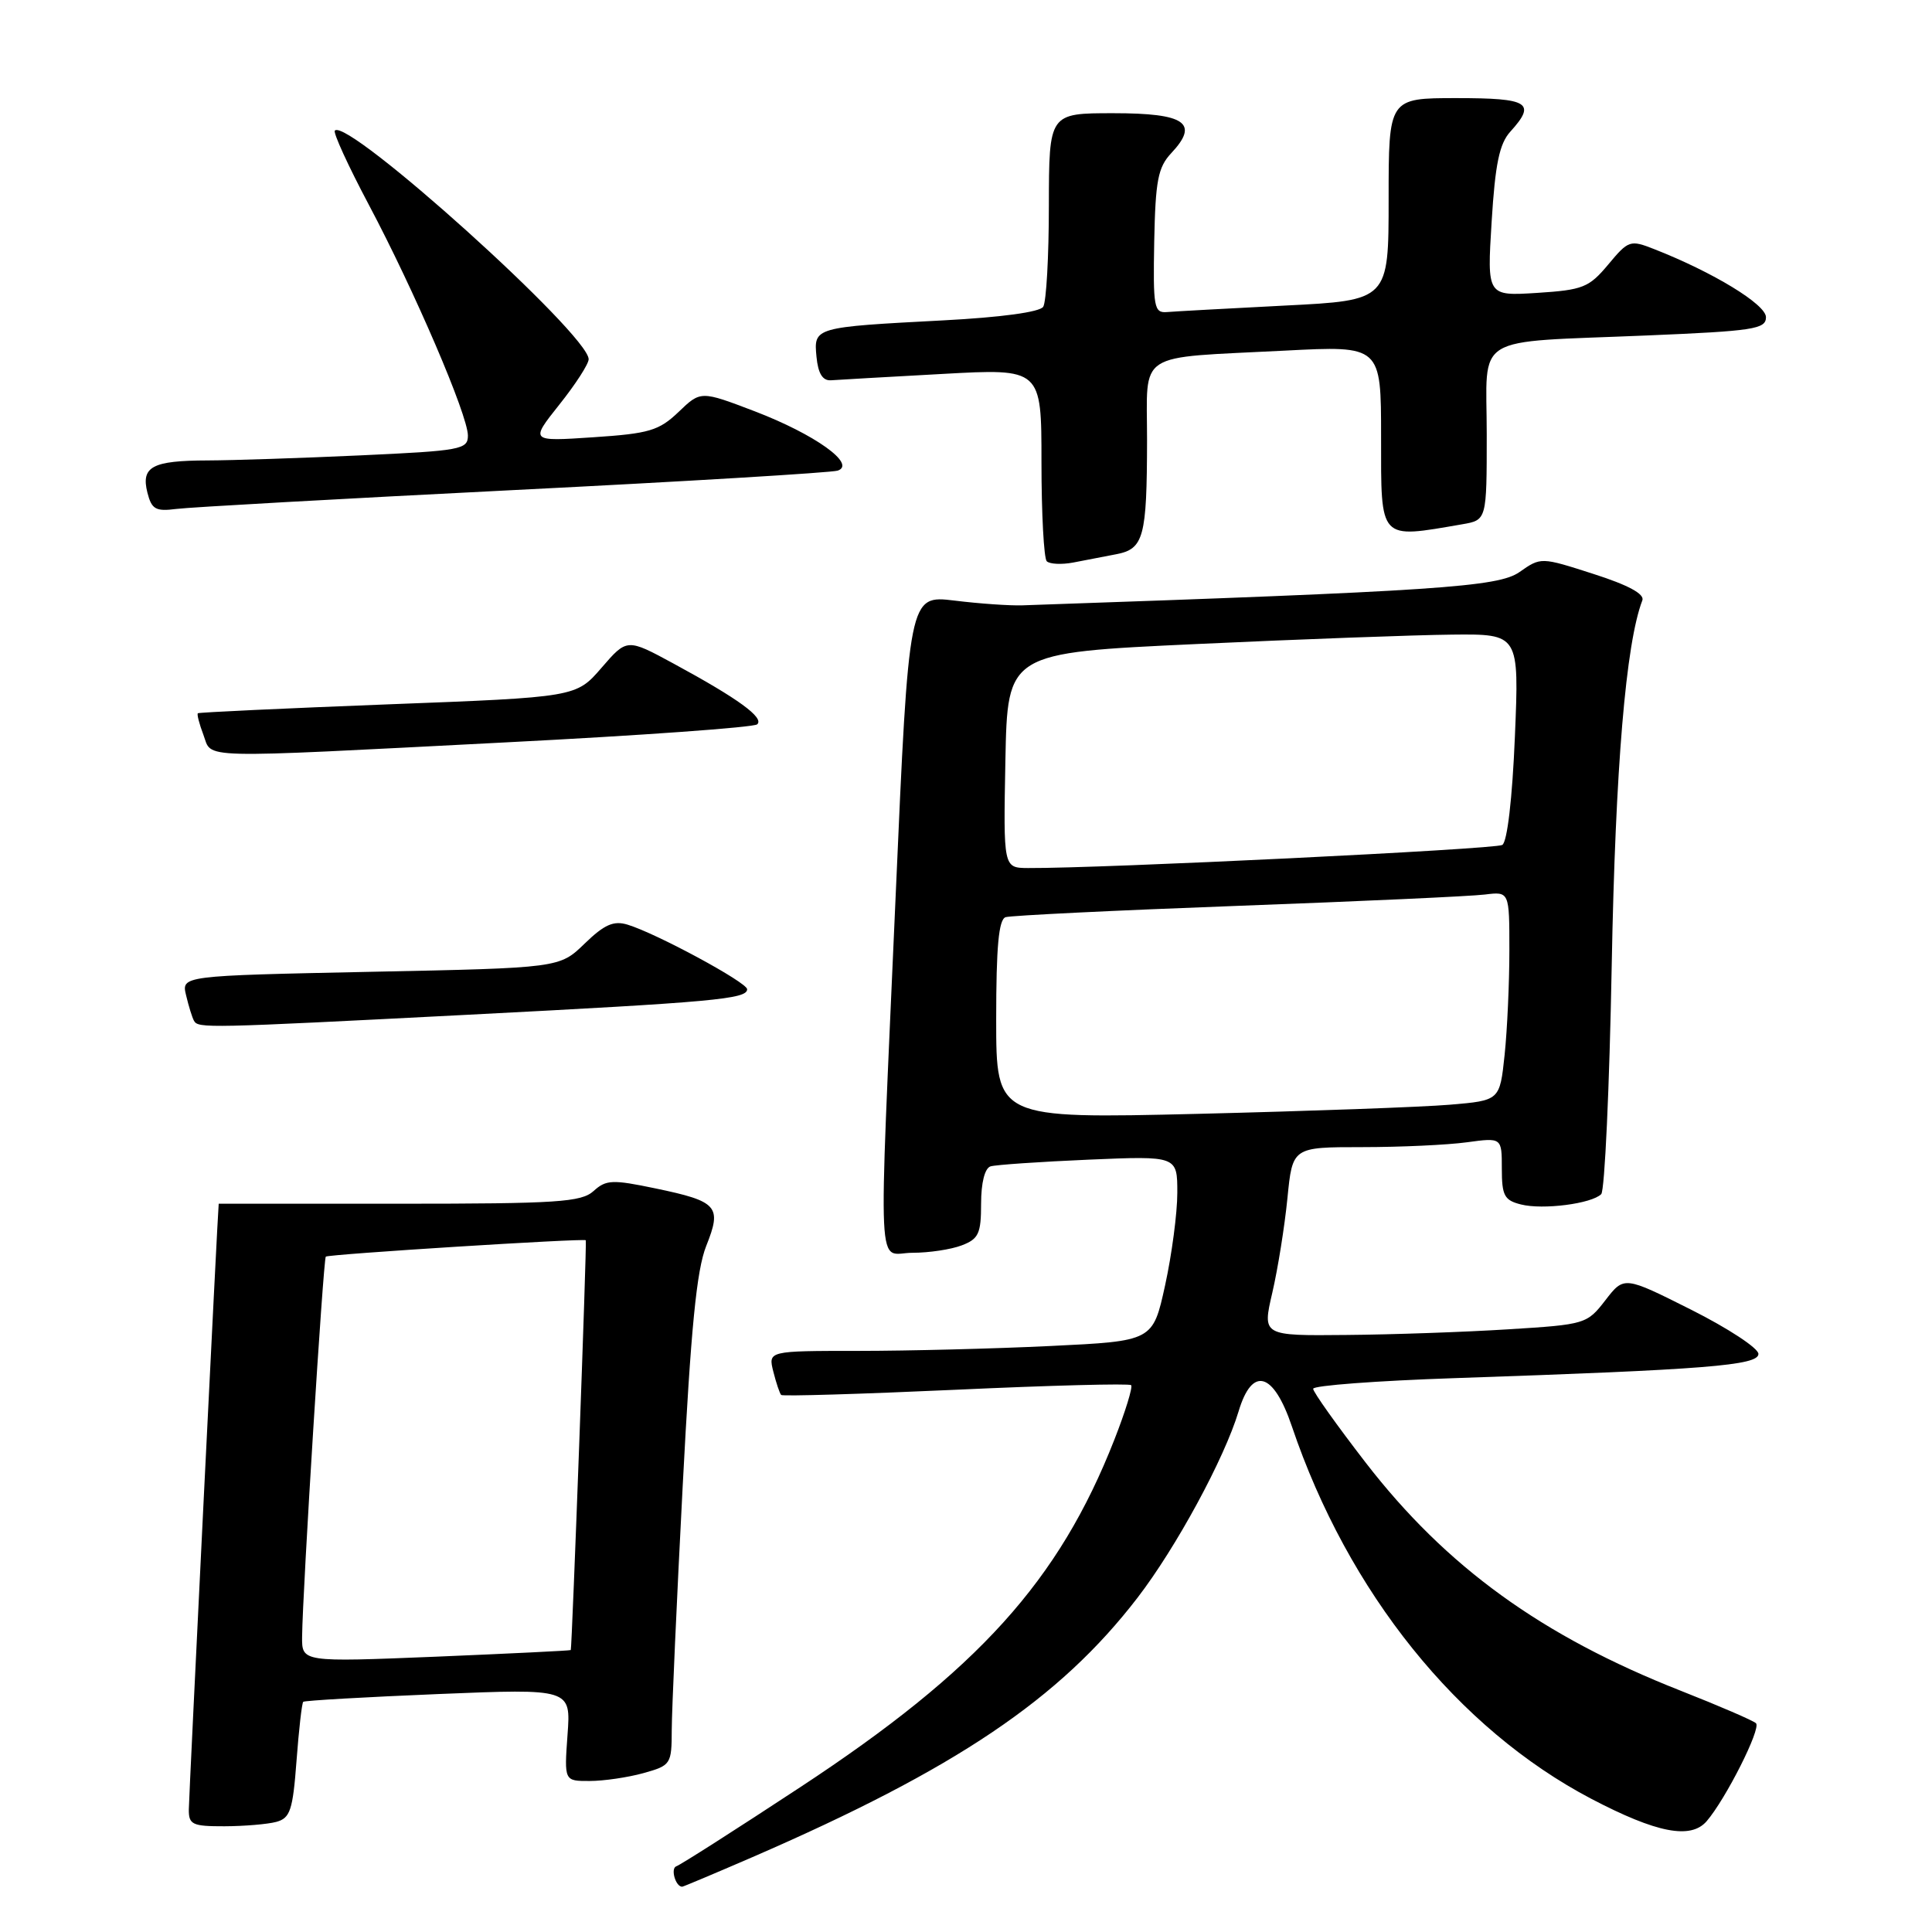 <?xml version="1.0" encoding="UTF-8" standalone="no"?>
<!DOCTYPE svg PUBLIC "-//W3C//DTD SVG 1.1//EN" "http://www.w3.org/Graphics/SVG/1.1/DTD/svg11.dtd" >
<svg xmlns="http://www.w3.org/2000/svg" xmlns:xlink="http://www.w3.org/1999/xlink" version="1.1" viewBox="0 0 256 256">
 <g >
 <path fill="currentColor"
d=" M 99.68 246.09 C 126.67 234.38 140.38 225.15 150.71 211.73 C 155.85 205.05 162.24 193.26 164.12 187.01 C 165.92 180.99 168.74 181.78 171.18 189.00 C 178.63 211.01 193.15 229.06 210.87 238.36 C 219.51 242.88 224.03 243.76 226.14 241.32 C 228.67 238.38 233.38 229.05 232.68 228.34 C 232.32 227.99 227.83 226.05 222.70 224.03 C 204.30 216.79 191.64 207.63 180.97 193.82 C 177.14 188.86 174.00 184.45 174.00 184.02 C 174.00 183.59 182.44 182.96 192.75 182.61 C 226.09 181.48 233.00 180.93 233.00 179.40 C 233.00 178.64 228.99 176.01 224.10 173.55 C 215.20 169.08 215.20 169.08 212.72 172.29 C 210.29 175.44 210.06 175.51 199.87 176.14 C 194.17 176.50 184.50 176.84 178.38 176.89 C 167.26 177.00 167.26 177.00 168.59 171.28 C 169.32 168.13 170.22 162.51 170.59 158.78 C 171.26 152.00 171.26 152.00 180.49 152.00 C 185.57 152.00 191.81 151.71 194.36 151.36 C 199.00 150.73 199.00 150.73 199.00 154.85 C 199.00 158.43 199.33 159.05 201.55 159.60 C 204.45 160.33 210.90 159.50 212.17 158.23 C 212.63 157.77 213.26 144.14 213.56 127.95 C 214.05 101.68 215.43 85.25 217.62 79.55 C 217.94 78.71 215.74 77.52 211.14 76.05 C 204.18 73.81 204.18 73.81 201.34 75.80 C 198.52 77.78 190.46 78.32 135.50 80.21 C 133.85 80.27 129.78 79.99 126.47 79.58 C 120.43 78.85 120.43 78.85 118.68 118.68 C 116.38 171.11 116.14 166.00 120.93 166.00 C 123.10 166.00 126.02 165.56 127.43 165.02 C 129.67 164.17 130.00 163.46 130.00 159.49 C 130.00 156.72 130.49 154.79 131.25 154.55 C 131.94 154.34 137.79 153.94 144.25 153.66 C 156.00 153.16 156.00 153.16 156.00 158.05 C 156.00 160.74 155.27 166.26 154.38 170.32 C 152.76 177.70 152.76 177.70 139.22 178.35 C 131.78 178.71 120.31 179.00 113.73 179.00 C 101.78 179.00 101.78 179.00 102.47 181.75 C 102.85 183.26 103.32 184.65 103.51 184.84 C 103.70 185.03 114.11 184.72 126.65 184.15 C 139.18 183.57 149.63 183.30 149.88 183.54 C 150.12 183.79 149.12 187.04 147.66 190.76 C 140.33 209.46 129.62 221.31 106.04 236.81 C 97.54 242.40 90.15 247.12 89.62 247.29 C 88.82 247.56 89.51 250.00 90.39 250.00 C 90.53 250.00 94.71 248.24 99.68 246.09 Z  M 36.61 241.41 C 38.45 240.91 38.80 239.88 39.29 233.32 C 39.60 229.19 40.00 225.67 40.18 225.50 C 40.36 225.33 48.41 224.87 58.07 224.47 C 75.65 223.75 75.65 223.75 75.20 229.87 C 74.76 236.00 74.76 236.00 78.13 235.99 C 79.98 235.99 83.19 235.52 85.25 234.95 C 88.90 233.93 89.00 233.78 89.01 229.20 C 89.02 226.62 89.67 212.08 90.46 196.91 C 91.55 175.96 92.30 168.30 93.58 165.09 C 95.68 159.84 95.11 159.19 86.85 157.47 C 81.15 156.28 80.31 156.31 78.65 157.82 C 77.02 159.29 73.86 159.50 52.90 159.50 C 39.75 159.50 28.99 159.50 28.98 159.50 C 28.90 159.50 25.04 237.90 25.02 239.75 C 25.00 241.77 25.48 242.00 29.75 241.99 C 32.36 241.98 35.45 241.72 36.61 241.41 Z  M 62.00 134.46 C 94.62 132.78 99.00 132.38 99.00 131.08 C 99.00 130.18 86.96 123.67 83.15 122.52 C 81.31 121.96 80.08 122.50 77.47 125.03 C 74.14 128.26 74.14 128.26 49.09 128.77 C 24.03 129.29 24.03 129.29 24.66 131.89 C 25.00 133.33 25.47 134.84 25.70 135.25 C 26.27 136.27 27.20 136.25 62.00 134.46 Z  M 67.00 98.37 C 84.88 97.46 99.87 96.38 100.33 95.98 C 101.30 95.11 97.83 92.58 89.29 87.95 C 83.08 84.58 83.08 84.58 79.71 88.48 C 76.34 92.38 76.34 92.38 51.42 93.33 C 37.71 93.86 26.37 94.39 26.22 94.51 C 26.07 94.63 26.40 95.91 26.95 97.36 C 28.17 100.58 25.34 100.51 67.00 98.37 Z  M 147.90 73.44 C 151.55 72.74 151.97 71.21 151.99 58.33 C 152.00 46.35 150.26 47.49 170.25 46.46 C 183.00 45.80 183.00 45.80 183.00 57.90 C 183.00 71.75 182.66 71.38 193.75 69.47 C 197.00 68.91 197.00 68.91 197.00 57.53 C 197.00 44.06 194.76 45.44 218.25 44.45 C 232.35 43.86 234.00 43.61 234.00 42.03 C 234.00 40.34 227.02 36.08 219.19 33.01 C 216.01 31.76 215.78 31.83 213.10 35.05 C 210.55 38.10 209.75 38.42 203.68 38.81 C 197.04 39.23 197.04 39.23 197.65 29.37 C 198.12 21.73 198.68 19.03 200.13 17.44 C 203.59 13.62 202.60 13.00 193.00 13.00 C 184.00 13.00 184.00 13.00 184.00 26.40 C 184.00 39.80 184.00 39.80 170.25 40.49 C 162.69 40.88 155.66 41.26 154.63 41.35 C 152.91 41.49 152.78 40.73 152.94 32.00 C 153.10 23.94 153.44 22.17 155.19 20.30 C 158.95 16.30 157.07 15.00 147.53 15.00 C 139.00 15.00 139.00 15.00 138.98 27.25 C 138.98 33.99 138.64 40.02 138.23 40.65 C 137.79 41.35 132.64 42.05 125.00 42.45 C 107.86 43.35 107.81 43.36 108.19 47.28 C 108.40 49.49 109.00 50.46 110.10 50.39 C 110.97 50.32 117.61 49.95 124.85 49.55 C 138.00 48.82 138.00 48.82 138.00 61.24 C 138.00 68.08 138.32 73.98 138.70 74.37 C 139.09 74.75 140.66 74.83 142.20 74.54 C 143.74 74.24 146.30 73.75 147.90 73.44 Z  M 68.00 64.94 C 90.83 63.80 110.17 62.63 111.00 62.36 C 113.52 61.51 107.97 57.55 100.01 54.50 C 92.85 51.77 92.85 51.77 89.92 54.58 C 87.32 57.06 86.04 57.45 78.61 57.94 C 70.23 58.50 70.23 58.50 74.11 53.62 C 76.25 50.94 78.00 48.23 78.00 47.60 C 78.00 44.33 46.09 15.58 44.37 17.30 C 44.11 17.56 46.14 21.98 48.87 27.13 C 54.92 38.53 62.00 55.02 62.00 57.72 C 62.00 59.56 61.05 59.73 47.75 60.34 C 39.91 60.70 30.80 61.00 27.50 61.01 C 20.16 61.03 18.67 61.83 19.53 65.27 C 20.09 67.48 20.62 67.79 23.34 67.44 C 25.08 67.21 45.17 66.09 68.00 64.94 Z  M 132.00 135.08 C 132.00 125.45 132.33 121.83 133.25 121.53 C 133.94 121.31 147.78 120.63 164.00 120.03 C 180.22 119.43 194.96 118.76 196.75 118.53 C 200.00 118.13 200.00 118.13 200.00 125.92 C 200.00 130.20 199.72 136.43 199.37 139.77 C 198.73 145.82 198.73 145.82 192.12 146.38 C 188.48 146.69 173.46 147.23 158.75 147.59 C 132.00 148.23 132.00 148.23 132.00 135.08 Z  M 133.22 100.75 C 133.50 86.50 133.50 86.50 158.50 85.34 C 172.25 84.70 187.50 84.14 192.40 84.09 C 201.30 84.00 201.30 84.00 200.73 97.64 C 200.39 105.81 199.72 111.56 199.06 111.96 C 198.14 112.53 145.91 115.08 136.22 115.02 C 132.95 115.00 132.95 115.00 133.22 100.75 Z  M 40.03 216.87 C 40.09 210.84 42.84 166.83 43.17 166.51 C 43.51 166.19 77.40 164.06 77.62 164.34 C 77.78 164.54 75.79 218.45 75.63 218.64 C 75.56 218.72 67.51 219.11 57.75 219.52 C 40.00 220.24 40.00 220.24 40.03 216.87 Z "/>
</g>
</svg>